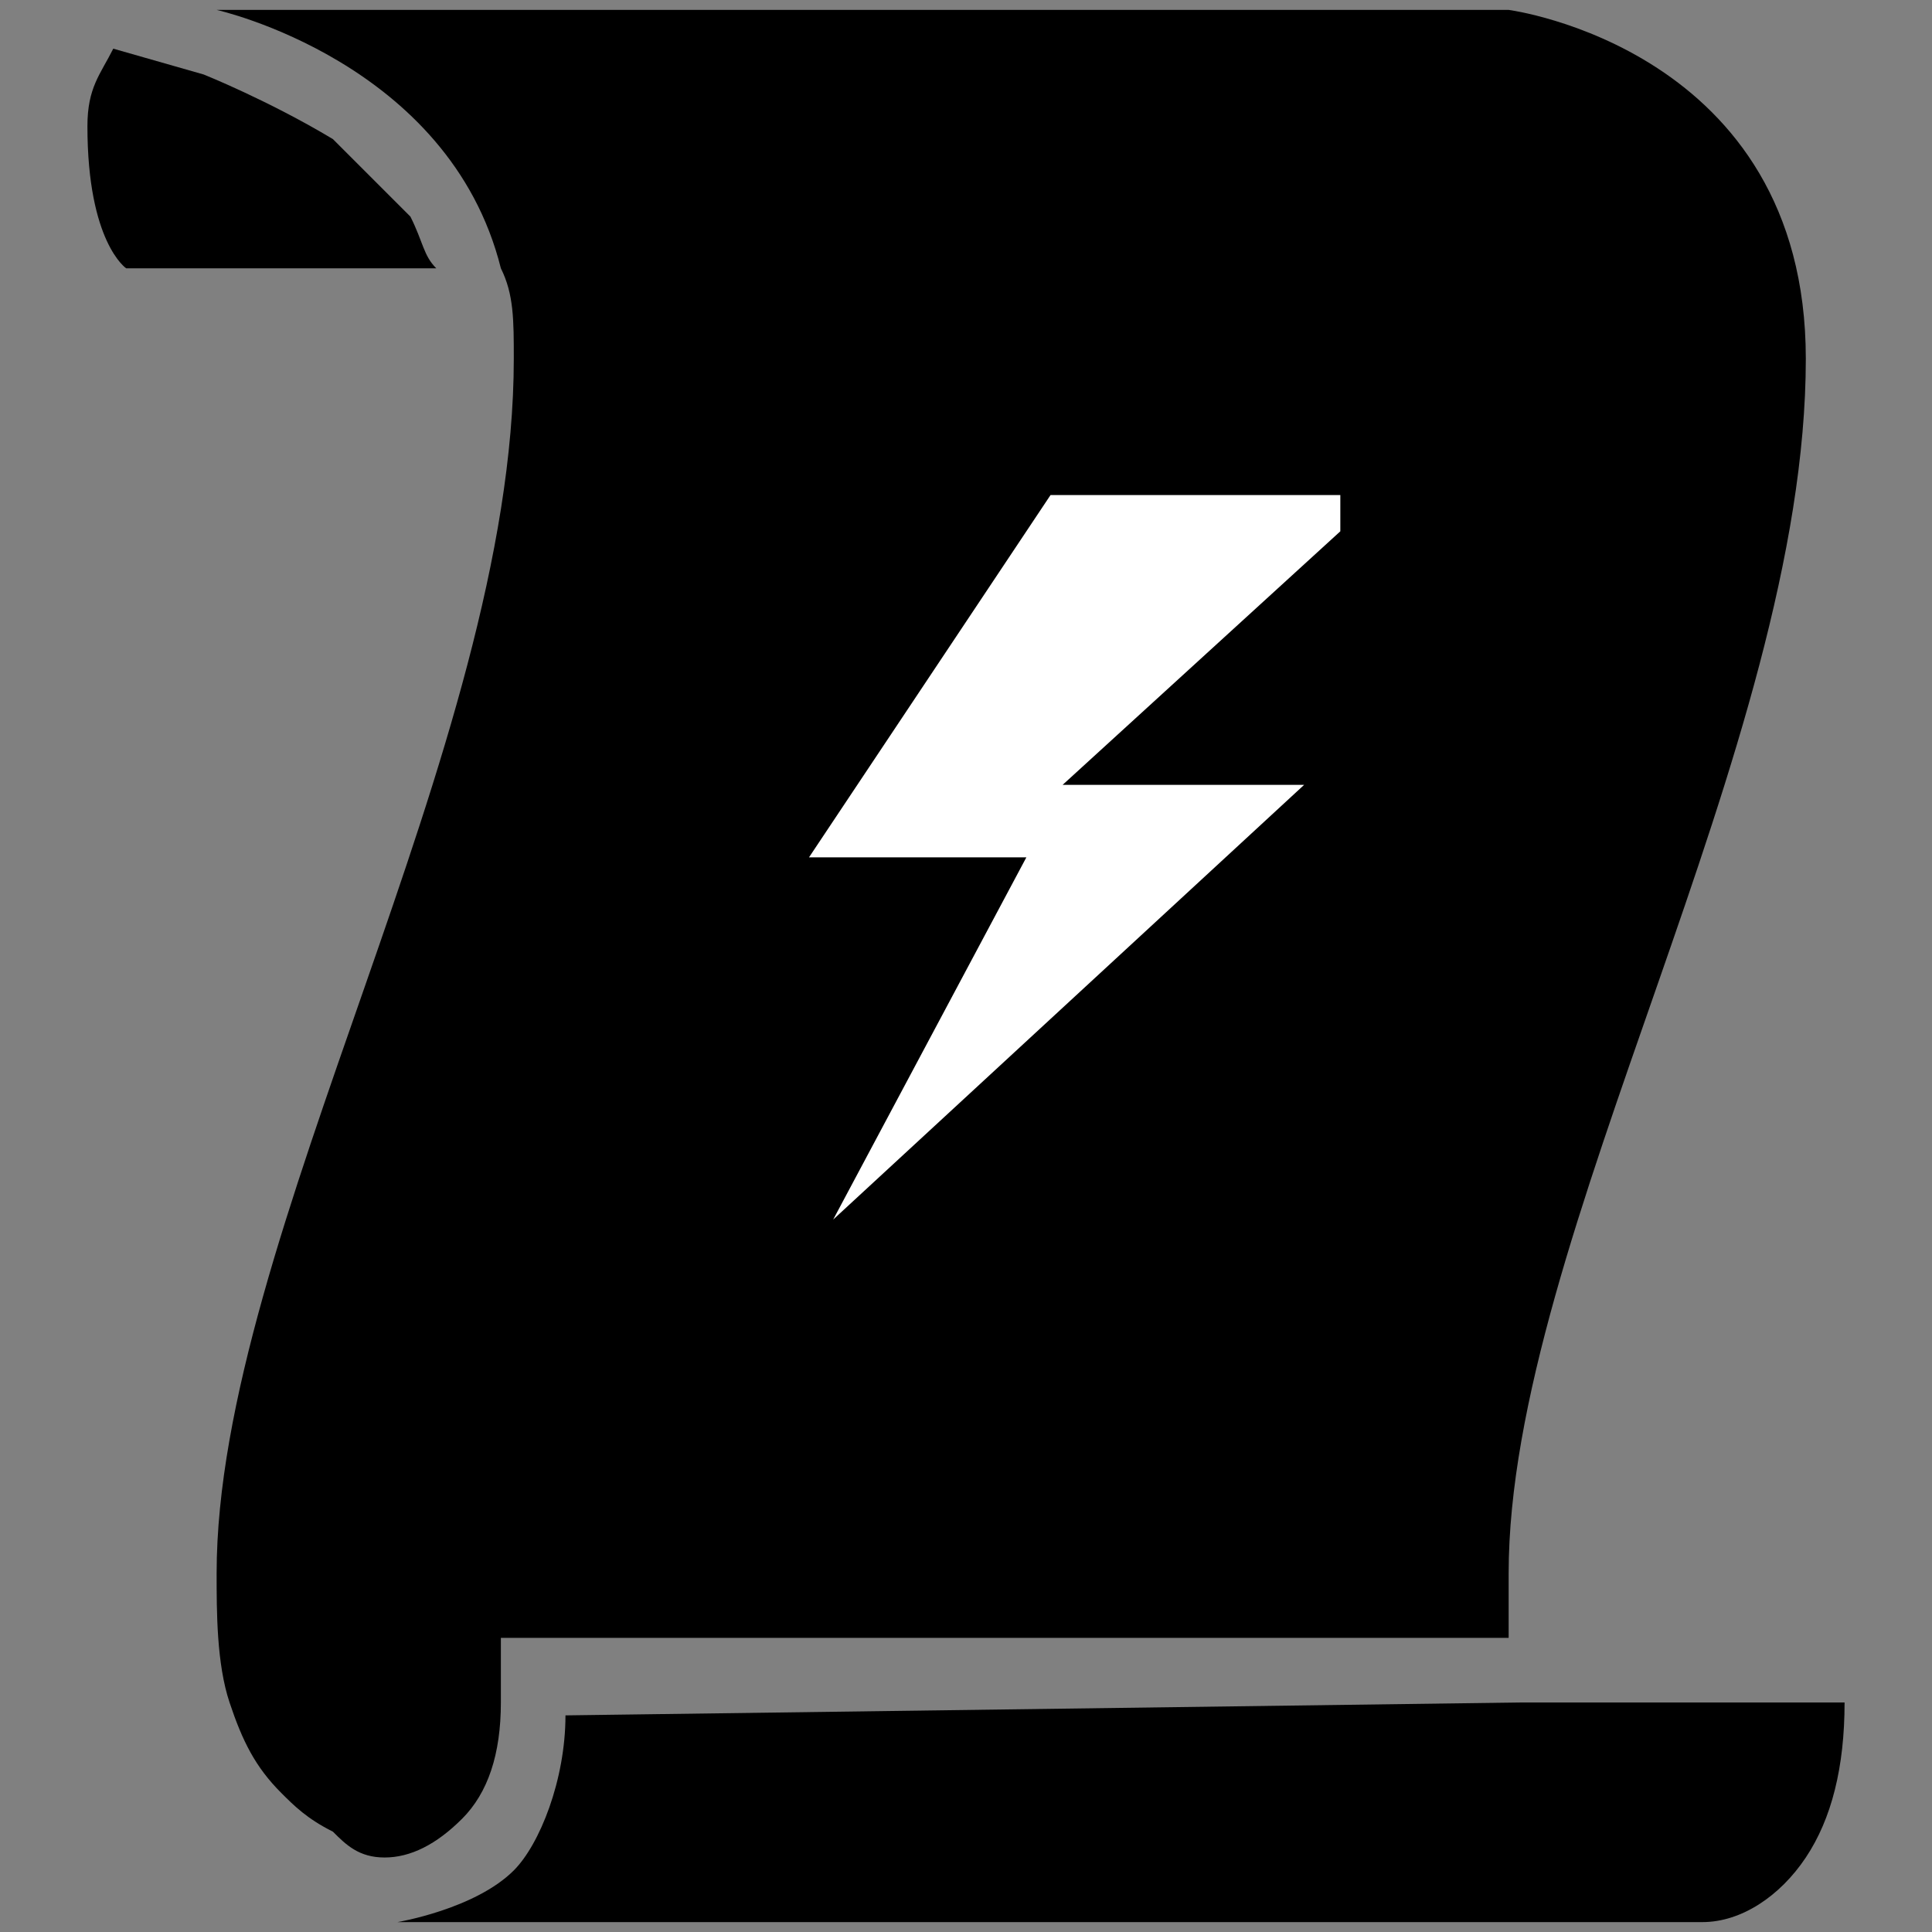 <svg xmlns="http://www.w3.org/2000/svg" x="0" y="0" width="20px" height="20px" viewBox="0 0 16 16" style="enable-background:new 0 0 16 16;" xml:space="preserve">
<rect x="0" y="0" width="16" height="16" fill="#808080" stroke="none"/>
<g style="fill:#000000;fill-opacity:1" transform="matrix(1.07,0,0,1.07,-0.667,-0.667)">
<path fill="#0078D7" d="M 3.8,2.3 C 3.6,2.1 3.4,1.9 3.2,1.7 2.7,1.4 2.2,1.2 2.2,1.2 L 1.5,1 C 1.4,1.2 1.3,1.3 1.3,1.6 1.3,2.5 1.6,2.7 1.6,2.7 H 4 C 3.9,2.6 3.9,2.5 3.8,2.3 Z" style="fill:#000000;fill-opacity:1"></path>
<path fill="#0078D7" d="M 4.2,14.7 C 4.4,14.5 4.5,14.2 4.5,13.8 V 13.3 H 5 12.3 c 0,-0.2 0,-0.4 0,-0.5 0,-2.6 2.3,-6.4 2.3,-9.4 C 14.6,1 12.3,0.7 12.3,0.7 H 4.1 2.3 c 0,0 1.8,0.4 2.2,2 0.1,0.2 0.1,0.4 0.1,0.7 0,3 -2.3,6.8 -2.3,9.4 0,0.3 0,0.7 0.1,1 0.1,0.3 0.2,0.5 0.4,0.7 0.1,0.1 0.2,0.2 0.4,0.3 0.1,0.1 0.2,0.2 0.4,0.2 0.2,0 0.4,-0.1 0.6,-0.3 z" style="fill:#000000;fill-opacity:1"></path>
<path fill="#0078D7" d="M 3.7,15.5" style="fill:#000000;fill-opacity:1"></path>
<path fill="#0078D7" d="m 5,13.9 c 0,0.5 -0.2,1 -0.4,1.2 -0.3,0.3 -0.9,0.4 -0.9,0.4 h 9.8 0.3 c 0,0 0,0 0,0 0.3,0 0.6,-0.2 0.8,-0.5 0.2,-0.3 0.3,-0.7 0.3,-1.2 h -2.5 z" style="fill:#000000;fill-opacity:1"></path>
</g>
<path fill="#FFFFFF" d="M11.1,4.4L8.8,6.5h2l-3.9,3.6l1.6-3H6.7l2-3h2.4V4.4z"></path>
</svg>